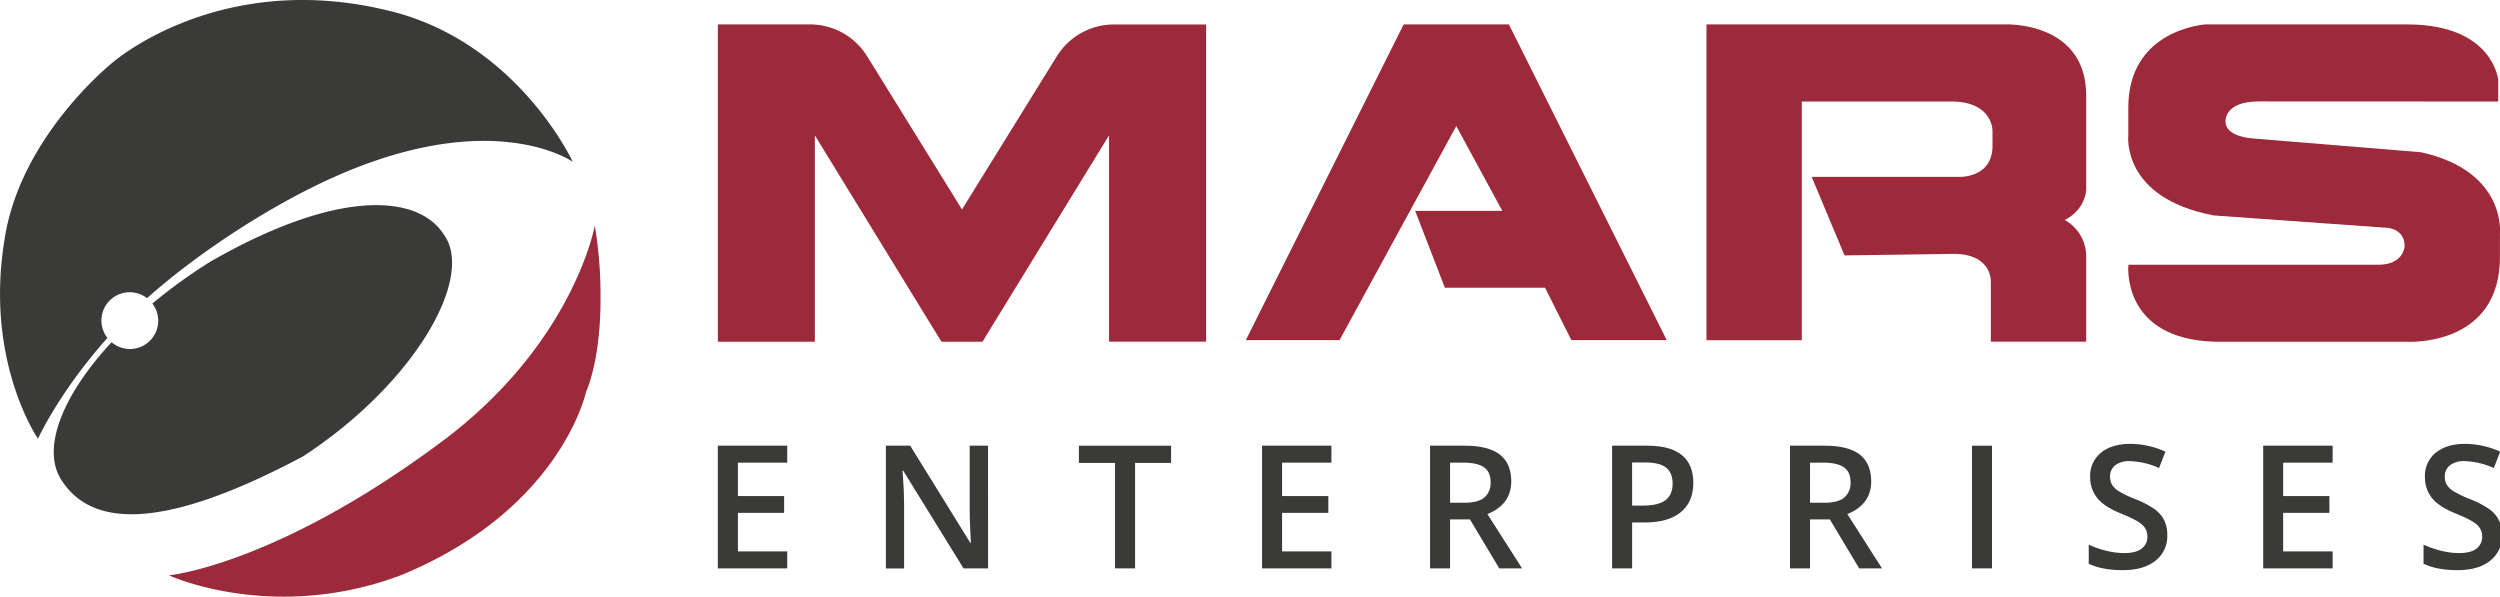 <svg id="Layer_1" data-name="Layer 1" xmlns="http://www.w3.org/2000/svg" viewBox="0 0 960.29 229.16"><title>Mars Enterprises logo-01</title><path d="M959.6,39V30.68s-1.88-21.19-34.73-21.3H847.2s-30.07,1.77-29.68,32.53V52s-2.85,24,32.84,30.76l66.3,4.73s7,.1,7,7.1c0,0-.32,7.13-10.11,7.1h-96s-3,28.65,33.47,29.58h73.25s36.39,2.38,36-33.13V89.83s2.69-24.06-30.31-31.35l-65-5.33s-10.17-.6-10.1-6.5c0,0-.69-7.62,12.63-7.69Z" fill="#9d2a3b" fill-rule="evenodd"/><path d="M655.48,130.64V9.38H769.77s31.39-1.6,31.57,27.21V72.67s0,7.63-8.21,11.83a16.07,16.07,0,0,1,8.21,14.2v32.54H764.72V108.17s.5-10.76-14.53-10.65l-41.67.59L695.89,67.94h56.83s12.6.42,12.63-11.83V50.2S765.46,39,749.56,39H692.1v91.68H655.48" fill="#9d2a3b" fill-rule="evenodd"/><path d="M478.55,130.64,539.17,9.38h40.42l60.62,121.26H603.58l-10.1-20.11H555L543.59,81h33.47L559.38,48.42l-44.83,82.22Z" fill="#9d2a3b" fill-rule="evenodd"/><path d="M426,131.24V52l-48.62,79.26H361.62L313,52v79.27H275.74V9.38h34.73A25.85,25.85,0,0,1,333.2,21.8l36.32,58.65,36.3-58.63A25.86,25.86,0,0,1,428.55,9.4h34.73V131.24Z" fill="#9d2a3b" fill-rule="evenodd"/><path d="M228.48,86.61s-7.83,44-56.76,81.5C106.86,217.05,64.88,221,64.88,221s39.86,18.41,89,0c61.68-25.26,71.23-70.48,71.23-70.48s5.7-11.85,5.56-36.35A163.21,163.21,0,0,0,228.48,86.61Z" fill="#9d2a3b" fill-rule="evenodd"/><path d="M147.26,3.63C83.52-11.12,43.48,23.84,43.48,23.84S7.82,52,1.76,91.93C-6,138.78,14.59,168.52,14.59,168.52s8-17.74,26.67-38.73a10.86,10.86,0,0,1,15.22-15.26c16.89-15.07,39.25-30.07,59.75-40.69,69.4-36,103.77-11.7,103.77-11.7S198.13,14.73,147.26,3.63Z" fill="#3a3a39" fill-rule="evenodd"/><path d="M170.49,90.11c-9.57-15.18-40-18.1-89.57,10.33a202.47,202.47,0,0,0-22.39,16.15,10.86,10.86,0,0,1-15.68,14.86c-18.72,20.23-27,40.6-19.39,52.72,9.57,15.18,32.36,23.42,93-8.9C159.4,147.2,182.47,106.49,170.49,90.11Z" fill="#3a3a39" fill-rule="evenodd"/><path d="M302.39,218.32H275.73V171.2h26.66v6.51H283.44v12.83h17.75V197H283.44v14.79h18.95Z" fill="#3a3a39"/><path d="M379.54,218.32H370.1l-23.17-37.54h-.26l.16,2.09q.45,6,.45,11v24.49h-7V171.2h9.34l23.11,37.35h.19c0-.49-.12-2.29-.25-5.39s-.2-5.53-.2-7.27V171.2h7.06Z" fill="#3a3a39"/><path d="M436,218.32h-7.7V177.81H414.42V171.2h35.41v6.61H436Z" fill="#3a3a39"/><path d="M511.42,218.32H484.77V171.2h26.65v6.51H492.47v12.83h17.76V197H492.47v14.79h18.95Z" fill="#3a3a39"/><path d="M557,199.5v18.82h-7.7V171.2h13.31q9.12,0,13.5,3.42t4.38,10.31q0,8.81-9.15,12.54l13.31,20.85h-8.77L564.63,199.5Zm0-6.38h5.35c3.59,0,6.18-.67,7.8-2a7.25,7.25,0,0,0,2.41-5.93c0-2.66-.87-4.58-2.61-5.74s-4.36-1.74-7.86-1.74H557Z" fill="#3a3a39"/><path d="M650.43,185.45q0,7.38-4.84,11.31t-13.76,3.93h-4.9v17.63h-7.7V171.2H632.8q8.82,0,13.23,3.61T650.43,185.45Zm-23.5,8.76H631c4,0,6.86-.68,8.71-2.06s2.77-3.52,2.77-6.44q0-4.07-2.48-6.06t-7.74-2h-5.35Z" fill="#3a3a39"/><path d="M695.26,199.5v18.82h-7.7V171.2h13.31q9.12,0,13.5,3.42t4.38,10.31q0,8.81-9.15,12.54l13.31,20.85h-8.77L702.86,199.5Zm0-6.38h5.35q5.39,0,7.8-2a7.25,7.25,0,0,0,2.41-5.93c0-2.66-.87-4.58-2.61-5.74s-4.36-1.74-7.86-1.74h-5.09Z" fill="#3a3a39"/><path d="M757.46,218.32V171.2h7.7v47.12Z" fill="#3a3a39"/><path d="M832.49,205.53a11.88,11.88,0,0,1-4.55,9.86Q823.41,219,815.41,219t-13.09-2.48V209.2a35.75,35.75,0,0,0,6.85,2.38,29.07,29.07,0,0,0,6.75.87q4.59,0,6.76-1.74a5.66,5.66,0,0,0,2.17-4.67,5.84,5.84,0,0,0-2-4.48q-2-1.83-8.25-4.35-6.44-2.61-9.08-6a12.59,12.59,0,0,1-2.65-8.06,11.3,11.3,0,0,1,4.19-9.28q4.19-3.37,11.25-3.38a33.15,33.15,0,0,1,13.47,3l-2.45,6.29a29.31,29.31,0,0,0-11.21-2.65,8.65,8.65,0,0,0-5.68,1.63,5.35,5.35,0,0,0-1.93,4.3,6.13,6.13,0,0,0,.77,3.15,7.94,7.94,0,0,0,2.55,2.46,43.72,43.72,0,0,0,6.38,3.06,35,35,0,0,1,7.61,4,11.84,11.84,0,0,1,3.54,4.22A12.75,12.75,0,0,1,832.49,205.53Z" fill="#3a3a39"/><path d="M896,218.32H869.33V171.2H896v6.51H877v12.83h17.76V197H877v14.79h19Z" fill="#3a3a39"/><path d="M961.05,205.53a11.87,11.87,0,0,1-4.54,9.86Q952,219,944,219t-13.08-2.48V209.2a35.66,35.66,0,0,0,6.84,2.38,29.09,29.09,0,0,0,6.76.87q4.57,0,6.75-1.74a5.66,5.66,0,0,0,2.17-4.67,5.87,5.87,0,0,0-2-4.48q-2-1.83-8.25-4.35-6.45-2.61-9.09-6a12.64,12.64,0,0,1-2.64-8.06,11.29,11.29,0,0,1,4.18-9.28q4.2-3.37,11.25-3.38a33.15,33.15,0,0,1,13.47,3l-2.45,6.29a29.27,29.27,0,0,0-11.21-2.65,8.63,8.63,0,0,0-5.67,1.63,5.35,5.35,0,0,0-1.94,4.3,6,6,0,0,0,.78,3.15,7.79,7.79,0,0,0,2.54,2.46,43.72,43.72,0,0,0,6.38,3.06,34.76,34.76,0,0,1,7.61,4,11.84,11.84,0,0,1,3.54,4.22A12.61,12.61,0,0,1,961.05,205.53Z" fill="#3a3a39"/></svg>